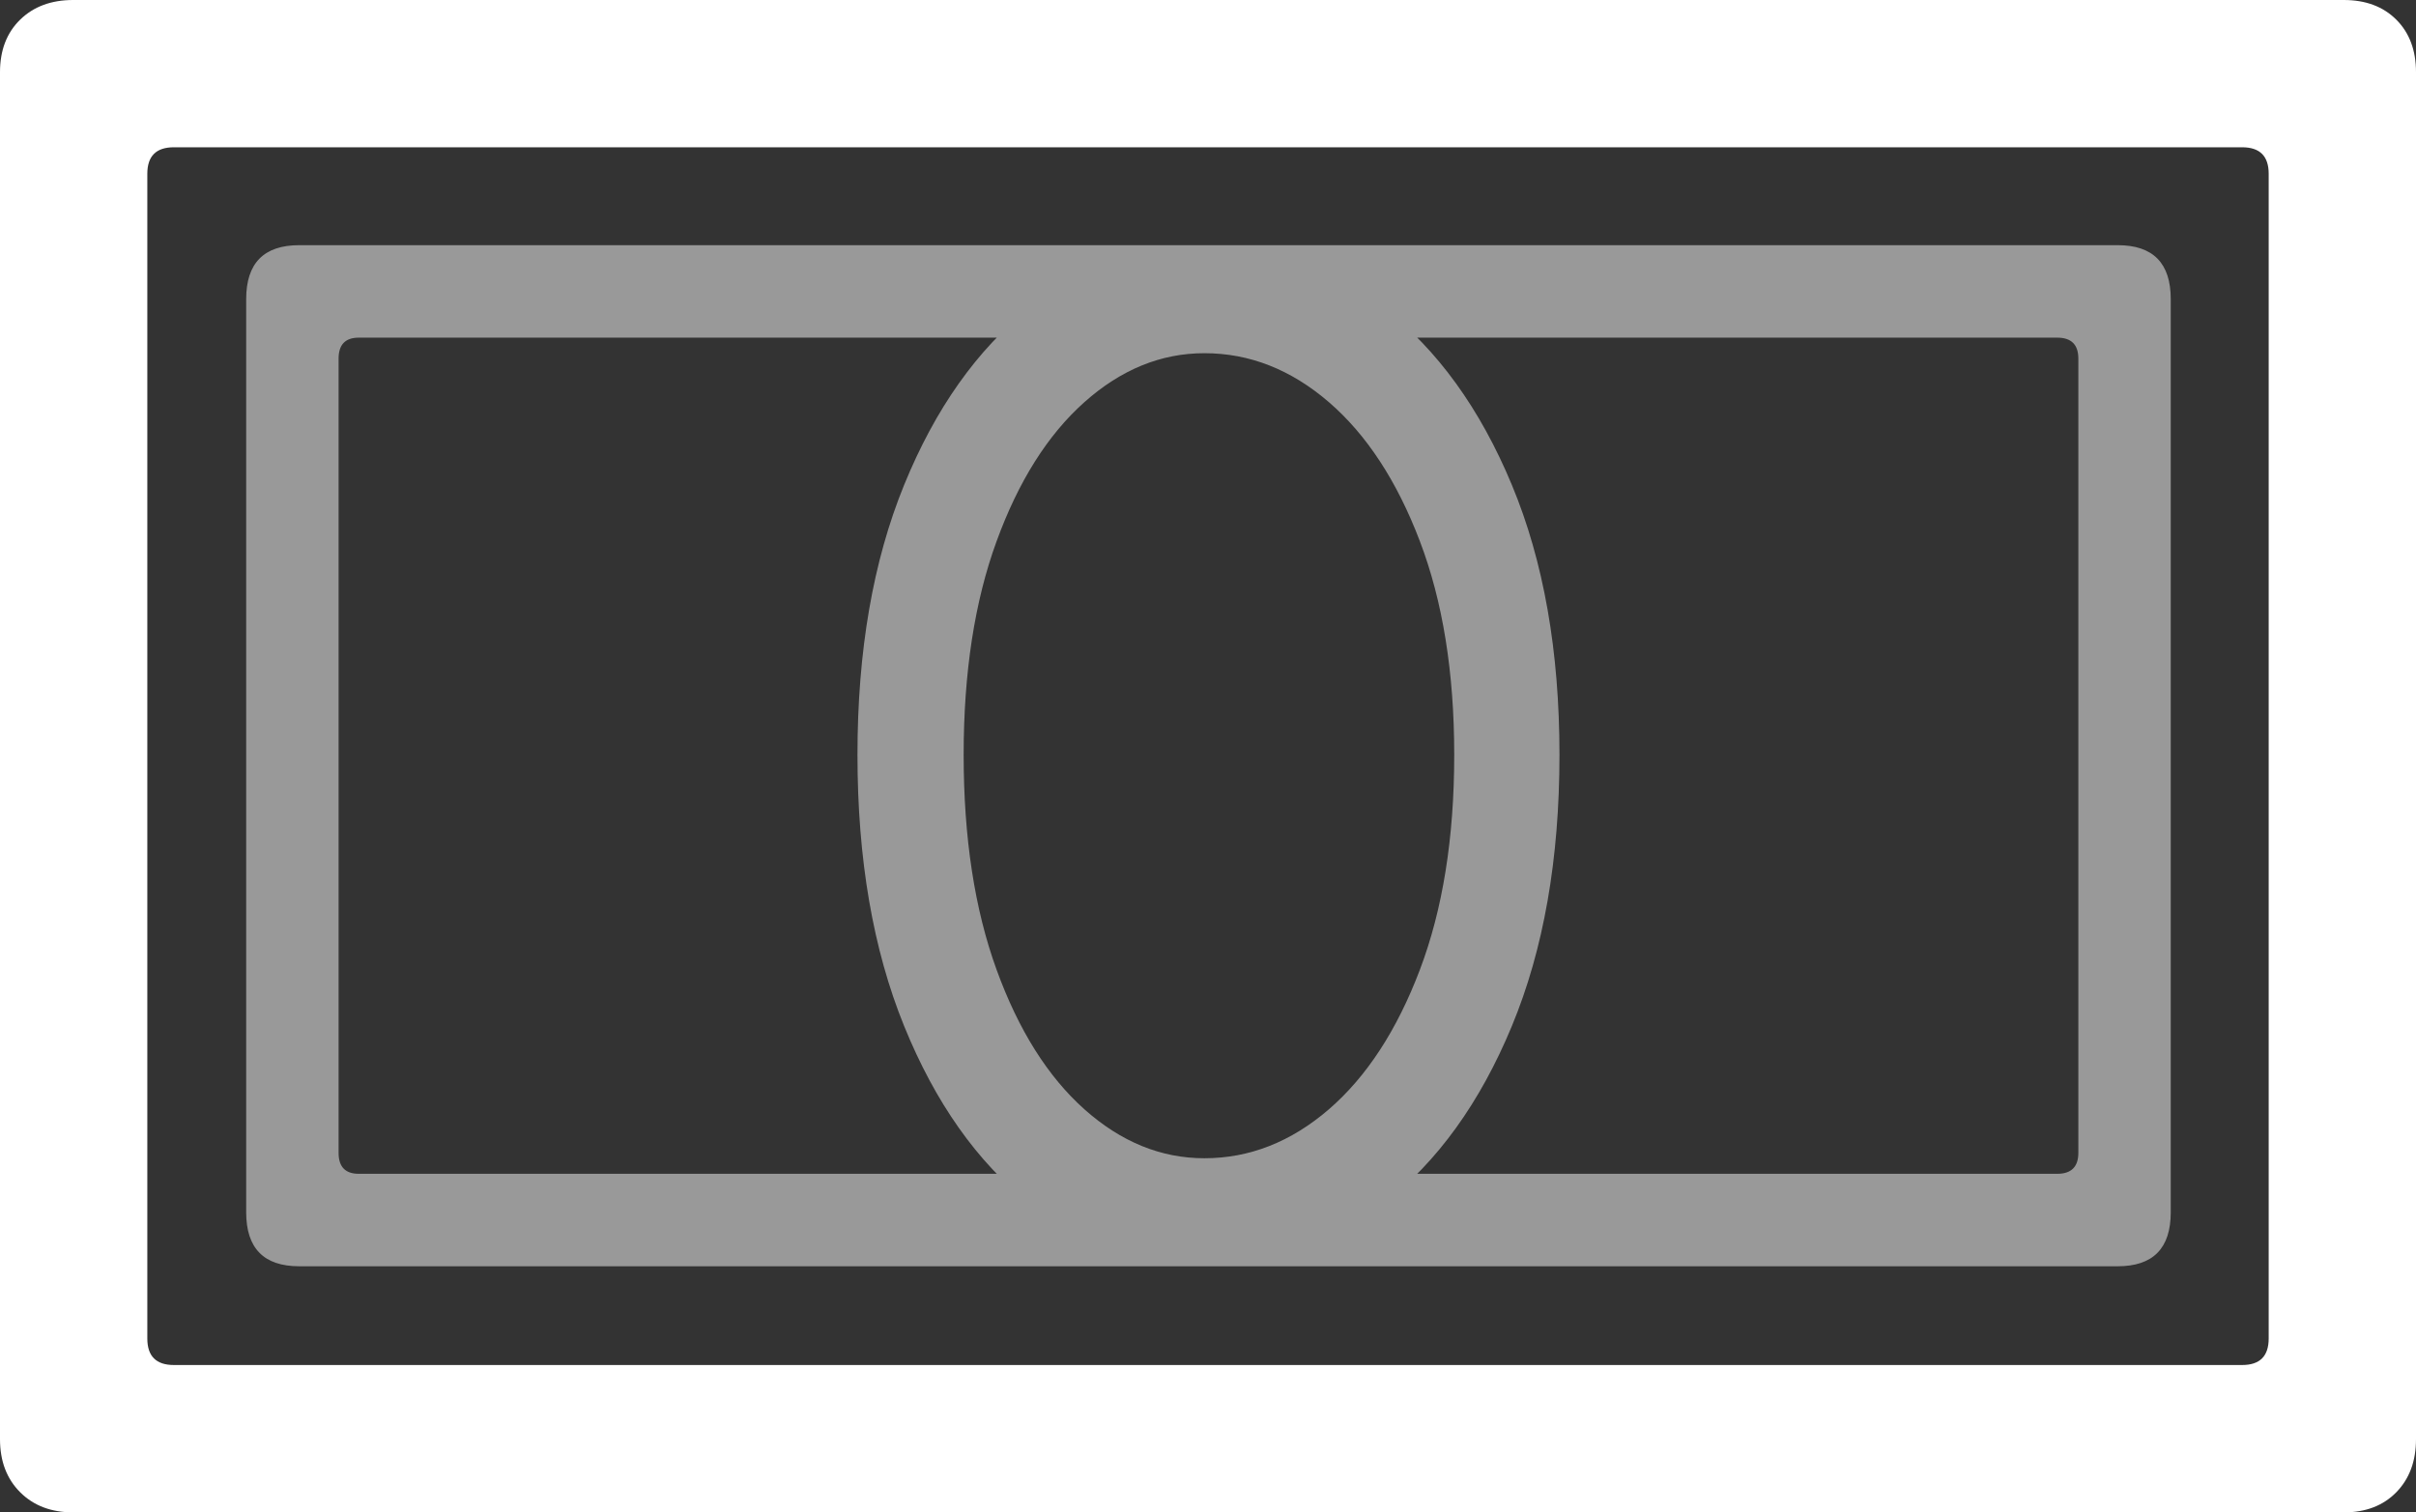 <?xml version="1.0" encoding="UTF-8"?>
<!--Generator: Apple Native CoreSVG 175.5-->
<!DOCTYPE svg
PUBLIC "-//W3C//DTD SVG 1.1//EN"
       "http://www.w3.org/Graphics/SVG/1.1/DTD/svg11.dtd">
<svg version="1.1" xmlns="http://www.w3.org/2000/svg" xmlns:xlink="http://www.w3.org/1999/xlink" width="25.781" height="16.143">
 <rect width="100%" height="100%" fill="#333333" stroke="none"/>
 <g>
  <rect height="16.143" opacity="0" width="25.781" x="0" y="0"/>
  <path d="M2.627 12.94Q2.627 13.516 3.193 13.516L22.598 13.516Q23.164 13.516 23.164 12.94L23.164 3.193Q23.164 2.617 22.598 2.617L3.193 2.617Q2.627 2.617 2.627 3.193ZM3.613 12.305L3.613 3.828Q3.613 3.604 3.828 3.604L21.953 3.604Q22.178 3.604 22.178 3.828L22.178 12.305Q22.178 12.529 21.953 12.529L3.828 12.529Q3.613 12.529 3.613 12.305ZM12.852 13.516Q13.906 13.516 14.766 12.847Q15.625 12.178 16.133 10.952Q16.641 9.727 16.641 8.057Q16.641 6.396 16.133 5.176Q15.625 3.955 14.766 3.286Q13.906 2.617 12.852 2.617Q11.826 2.617 10.986 3.286Q10.146 3.955 9.648 5.176Q9.15 6.396 9.15 8.057Q9.15 9.727 9.648 10.952Q10.146 12.178 10.986 12.847Q11.826 13.516 12.852 13.516ZM12.852 12.363Q12.158 12.363 11.572 11.841Q10.986 11.318 10.635 10.352Q10.283 9.385 10.283 8.057Q10.283 6.738 10.635 5.776Q10.986 4.814 11.572 4.292Q12.158 3.77 12.852 3.77Q13.574 3.77 14.18 4.292Q14.785 4.814 15.151 5.776Q15.518 6.738 15.518 8.057Q15.518 9.385 15.151 10.352Q14.785 11.318 14.18 11.841Q13.574 12.363 12.852 12.363Z" fill="rgba(255,255,255,0.5)"/>
  <path d="M0 15.361Q0 15.713 0.215 15.928Q0.43 16.143 0.781 16.143L25.01 16.143Q25.361 16.143 25.571 15.928Q25.781 15.713 25.781 15.361L25.781 0.771Q25.781 0.42 25.571 0.21Q25.361 0 25.01 0L0.781 0Q0.43 0 0.215 0.21Q0 0.42 0 0.771ZM1.572 14.287L1.572 1.855Q1.572 1.572 1.855 1.572L23.926 1.572Q24.209 1.572 24.209 1.855L24.209 14.287Q24.209 14.57 23.926 14.57L1.855 14.57Q1.572 14.57 1.572 14.287Z" fill="#ffffff"/>
 </g>
</svg>
